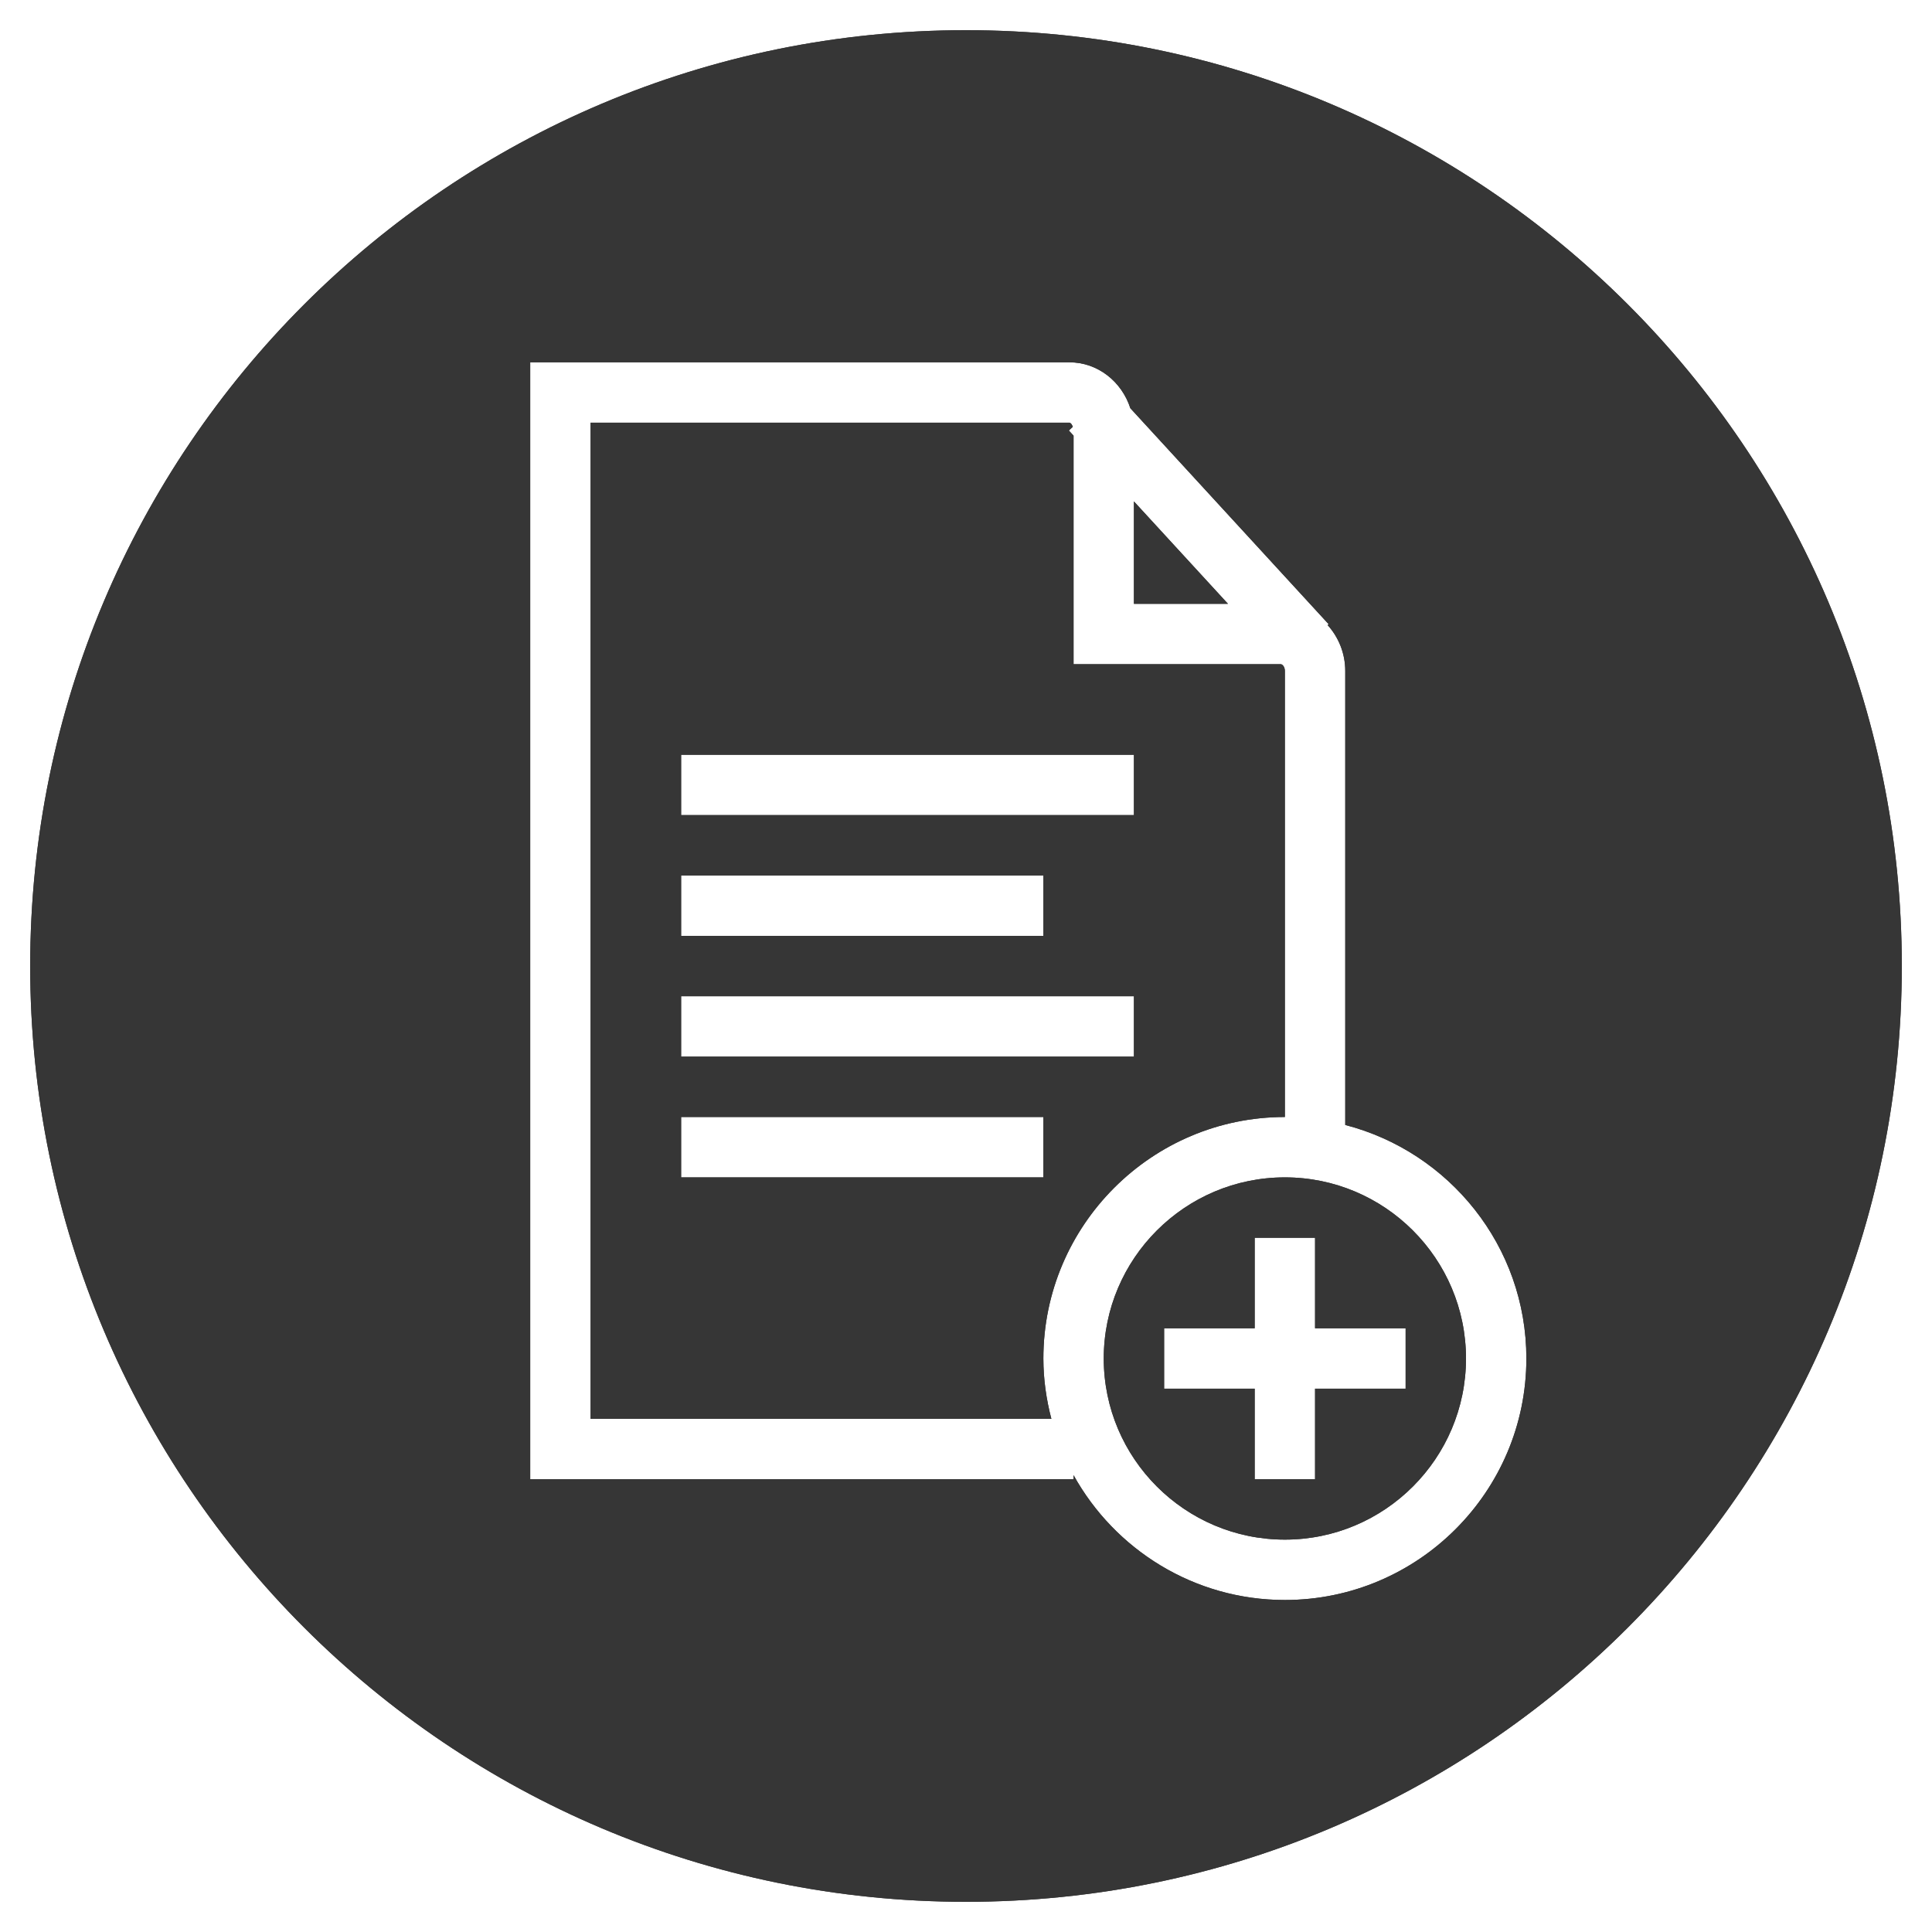<svg xmlns="http://www.w3.org/2000/svg" width="64" height="64" viewBox="0 0 64 64">
  <g fill="none" fill-rule="evenodd">
    <path fill="#363636" d="M63,32 C63,49.121 49.12,63 32,63 C14.879,63 1,49.121 1,32 C1,14.879 14.879,1 32,1 C49.12,1 63,14.879 63,32 M22.563,39.002 L34.563,39.002 L34.563,37.002 L22.563,37.002 L22.563,39.002 Z M22.563,35.002 L37.563,35.002 L37.563,33.002 L22.563,33.002 L22.563,35.002 Z M22.563,31.002 L34.563,31.002 L34.563,29.002 L22.563,29.002 L22.563,31.002 Z M22.563,27.002 L37.563,27.002 L37.563,25.002 L22.563,25.002 L22.563,27.002 Z M42.563,51.002 C39.255,51.002 36.563,48.311 36.563,45.002 C36.563,41.693 39.255,39.002 42.563,39.002 C45.873,39.002 48.563,41.693 48.563,45.002 C48.563,48.311 45.873,51.002 42.563,51.002 L42.563,51.002 Z M19.564,47.002 L19.564,14.002 L35.425,14.002 C35.467,14.002 35.511,14.06 35.538,14.14 L35.407,14.261 L35.563,14.432 L35.563,22.002 L42.425,22.002 C42.481,22.002 42.563,22.088 42.563,22.224 L42.563,37.002 C38.153,37.002 34.563,40.591 34.563,45.002 C34.563,45.693 34.661,46.361 34.828,47.002 L19.564,47.002 Z M37.563,16.61 L40.678,20.002 L37.563,20.002 L37.563,16.61 Z M44.563,37.266 L44.563,22.224 C44.563,21.637 44.339,21.106 43.98,20.707 L44.013,20.677 L37.444,13.523 C37.16,12.643 36.367,12.002 35.425,12.002 L17.564,12.002 L17.564,49.002 L35.563,49.002 L35.563,48.866 C36.928,51.329 39.553,53.002 42.563,53.002 C46.974,53.002 50.563,49.413 50.563,45.002 C50.563,41.282 48.008,38.157 44.563,37.266 L44.563,37.266 Z M43.563,41.002 L41.563,41.002 L41.563,44.002 L38.563,44.002 L38.563,46.002 L41.563,46.002 L41.563,49.002 L43.563,49.002 L43.563,46.002 L46.563,46.002 L46.563,44.002 L43.563,44.002 L43.563,41.002 Z"/>
    <path fill="#363636" d="M63,32 C63,49.121 49.12,63 32,63 C14.879,63 1,49.121 1,32 C1,14.879 14.879,1 32,1 C49.12,1 63,14.879 63,32 M22.563,39.002 L34.563,39.002 L34.563,37.002 L22.563,37.002 L22.563,39.002 Z M22.563,35.002 L37.563,35.002 L37.563,33.002 L22.563,33.002 L22.563,35.002 Z M22.563,31.002 L34.563,31.002 L34.563,29.002 L22.563,29.002 L22.563,31.002 Z M22.563,27.002 L37.563,27.002 L37.563,25.002 L22.563,25.002 L22.563,27.002 Z M42.563,51.002 C39.255,51.002 36.563,48.311 36.563,45.002 C36.563,41.693 39.255,39.002 42.563,39.002 C45.873,39.002 48.563,41.693 48.563,45.002 C48.563,48.311 45.873,51.002 42.563,51.002 L42.563,51.002 Z M19.564,47.002 L19.564,14.002 L35.425,14.002 C35.467,14.002 35.511,14.06 35.538,14.14 L35.407,14.261 L35.563,14.432 L35.563,22.002 L42.425,22.002 C42.481,22.002 42.563,22.088 42.563,22.224 L42.563,37.002 C38.153,37.002 34.563,40.591 34.563,45.002 C34.563,45.693 34.661,46.361 34.828,47.002 L19.564,47.002 Z M37.563,16.61 L40.678,20.002 L37.563,20.002 L37.563,16.61 Z M44.563,37.266 L44.563,22.224 C44.563,21.637 44.339,21.106 43.98,20.707 L44.013,20.677 L37.444,13.523 C37.16,12.643 36.367,12.002 35.425,12.002 L17.564,12.002 L17.564,49.002 L35.563,49.002 L35.563,48.866 C36.928,51.329 39.553,53.002 42.563,53.002 C46.974,53.002 50.563,49.413 50.563,45.002 C50.563,41.282 48.008,38.157 44.563,37.266 L44.563,37.266 Z M43.563,41.002 L41.563,41.002 L41.563,44.002 L38.563,44.002 L38.563,46.002 L41.563,46.002 L41.563,49.002 L43.563,49.002 L43.563,46.002 L46.563,46.002 L46.563,44.002 L43.563,44.002 L43.563,41.002 Z"/>
  </g>
</svg>
